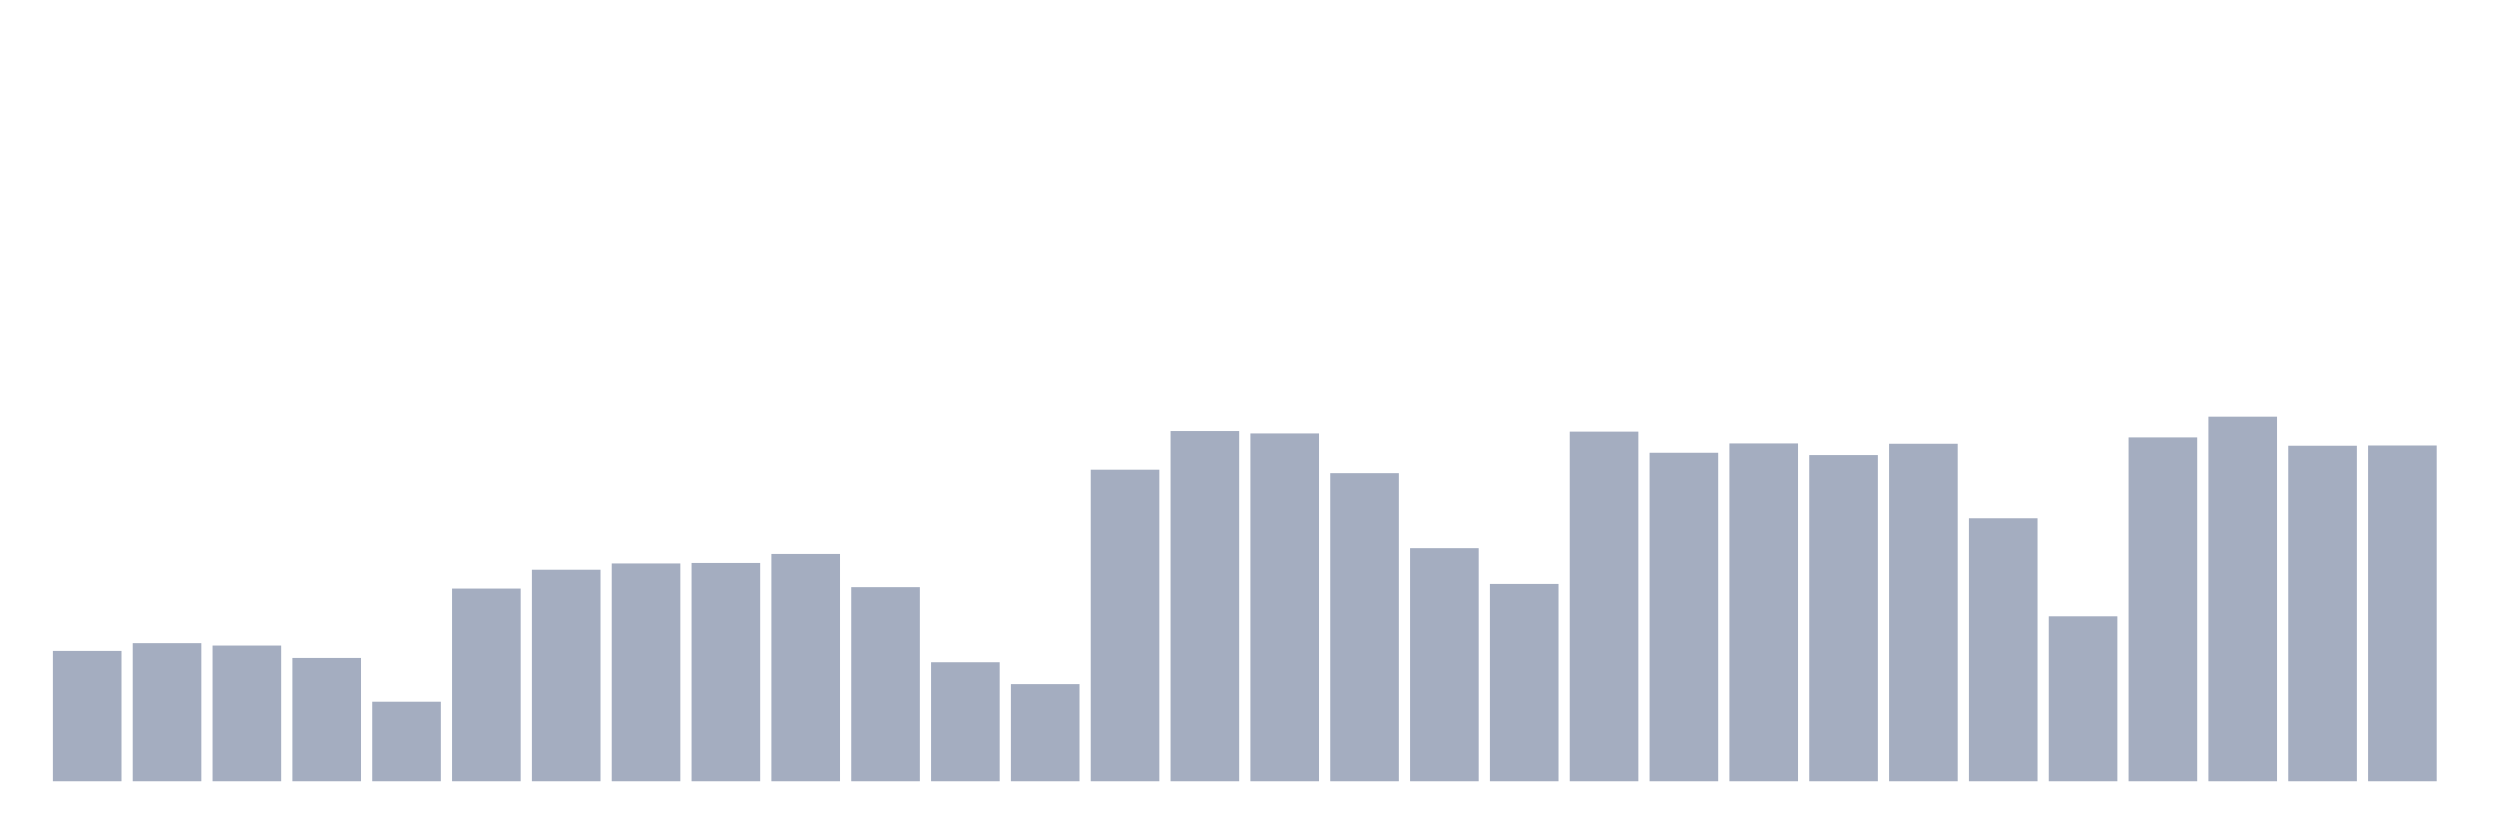 <svg xmlns="http://www.w3.org/2000/svg" viewBox="0 0 480 160"><g transform="translate(10,10)"><rect class="bar" x="0.153" width="13.175" y="114.975" height="25.025" fill="rgb(164,173,192)"></rect><rect class="bar" x="15.482" width="13.175" y="113.484" height="26.516" fill="rgb(164,173,192)"></rect><rect class="bar" x="30.81" width="13.175" y="113.944" height="26.056" fill="rgb(164,173,192)"></rect><rect class="bar" x="46.138" width="13.175" y="116.323" height="23.677" fill="rgb(164,173,192)"></rect><rect class="bar" x="61.466" width="13.175" y="124.728" height="15.272" fill="rgb(164,173,192)"></rect><rect class="bar" x="76.794" width="13.175" y="103.002" height="36.998" fill="rgb(164,173,192)"></rect><rect class="bar" x="92.123" width="13.175" y="99.386" height="40.614" fill="rgb(164,173,192)"></rect><rect class="bar" x="107.451" width="13.175" y="98.181" height="41.819" fill="rgb(164,173,192)"></rect><rect class="bar" x="122.779" width="13.175" y="98.086" height="41.914" fill="rgb(164,173,192)"></rect><rect class="bar" x="138.107" width="13.175" y="96.357" height="43.643" fill="rgb(164,173,192)"></rect><rect class="bar" x="153.436" width="13.175" y="102.732" height="37.268" fill="rgb(164,173,192)"></rect><rect class="bar" x="168.764" width="13.175" y="117.148" height="22.852" fill="rgb(164,173,192)"></rect><rect class="bar" x="184.092" width="13.175" y="121.35" height="18.65" fill="rgb(164,173,192)"></rect><rect class="bar" x="199.42" width="13.175" y="80.181" height="59.819" fill="rgb(164,173,192)"></rect><rect class="bar" x="214.748" width="13.175" y="72.759" height="67.241" fill="rgb(164,173,192)"></rect><rect class="bar" x="230.077" width="13.175" y="73.219" height="66.781" fill="rgb(164,173,192)"></rect><rect class="bar" x="245.405" width="13.175" y="80.847" height="59.153" fill="rgb(164,173,192)"></rect><rect class="bar" x="260.733" width="13.175" y="95.247" height="44.753" fill="rgb(164,173,192)"></rect><rect class="bar" x="276.061" width="13.175" y="102.114" height="37.886" fill="rgb(164,173,192)"></rect><rect class="bar" x="291.39" width="13.175" y="72.87" height="67.13" fill="rgb(164,173,192)"></rect><rect class="bar" x="306.718" width="13.175" y="76.93" height="63.07" fill="rgb(164,173,192)"></rect><rect class="bar" x="322.046" width="13.175" y="75.138" height="64.862" fill="rgb(164,173,192)"></rect><rect class="bar" x="337.374" width="13.175" y="77.374" height="62.626" fill="rgb(164,173,192)"></rect><rect class="bar" x="352.702" width="13.175" y="75.202" height="64.798" fill="rgb(164,173,192)"></rect><rect class="bar" x="368.031" width="13.175" y="89.506" height="50.494" fill="rgb(164,173,192)"></rect><rect class="bar" x="383.359" width="13.175" y="108.33" height="31.67" fill="rgb(164,173,192)"></rect><rect class="bar" x="398.687" width="13.175" y="73.981" height="66.019" fill="rgb(164,173,192)"></rect><rect class="bar" x="414.015" width="13.175" y="70" height="70" fill="rgb(164,173,192)"></rect><rect class="bar" x="429.344" width="13.175" y="75.582" height="64.418" fill="rgb(164,173,192)"></rect><rect class="bar" x="444.672" width="13.175" y="75.535" height="64.465" fill="rgb(164,173,192)"></rect></g></svg>